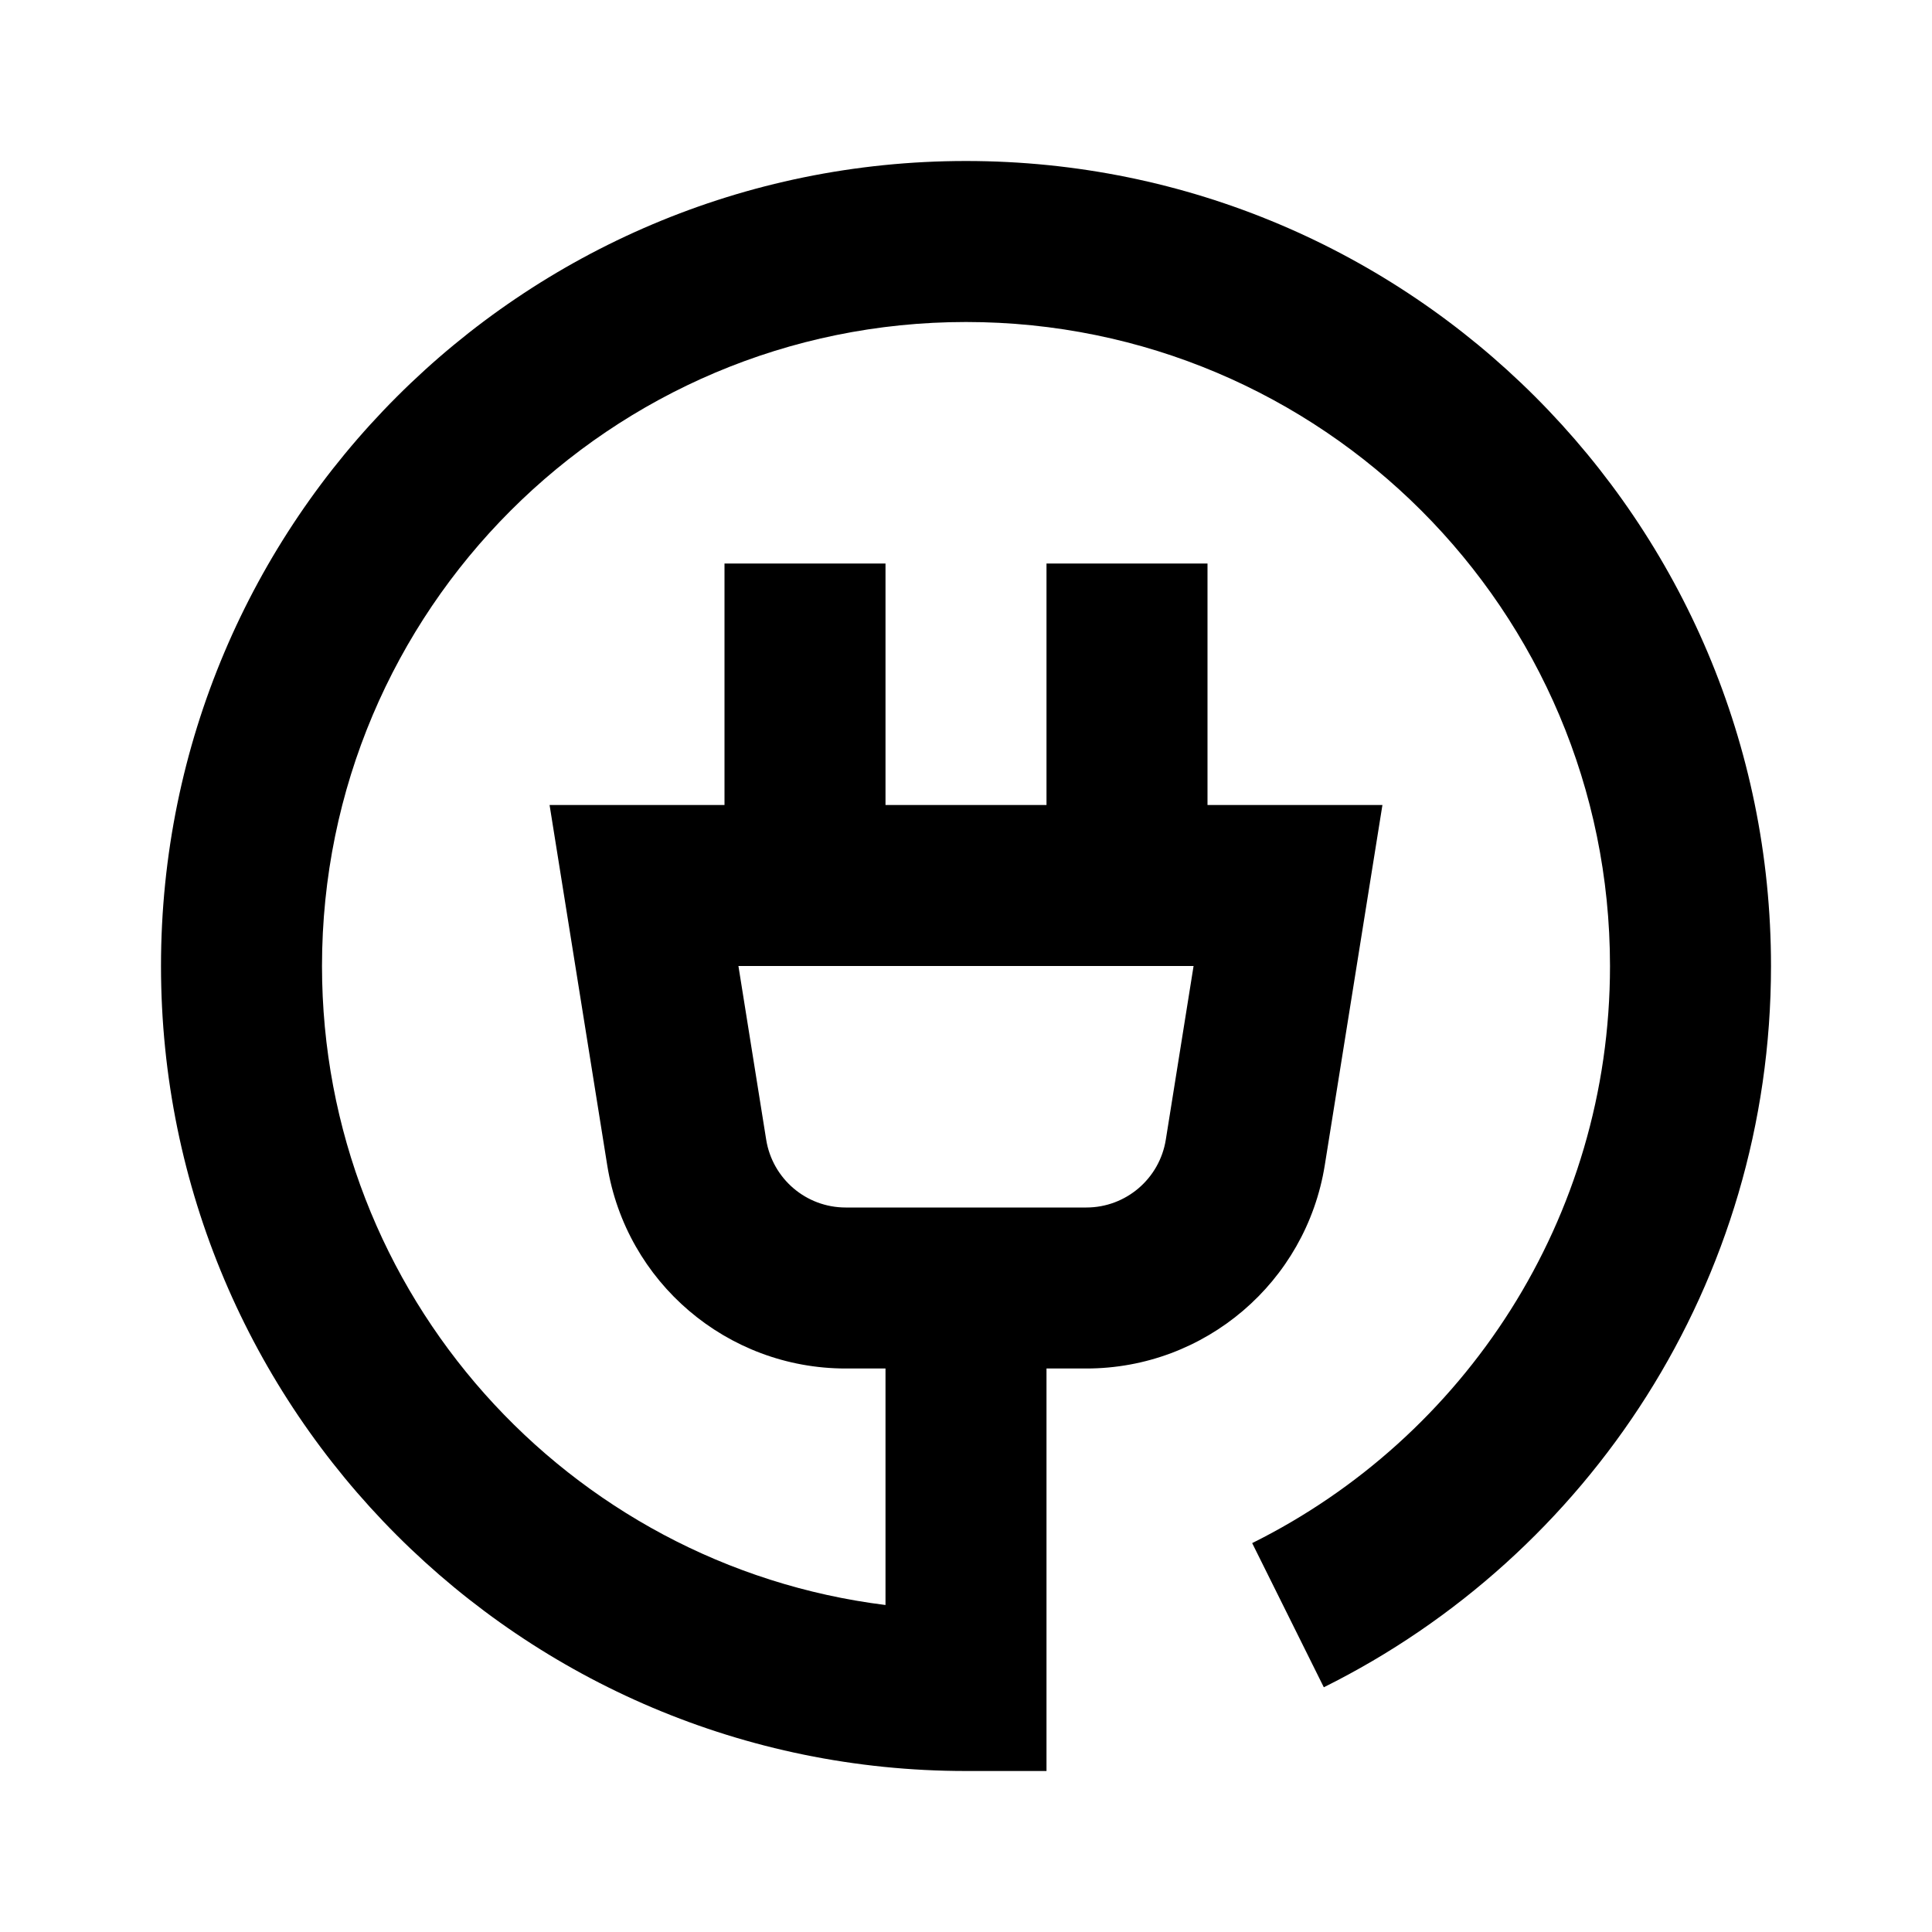 <svg width="24" height="24" viewBox="0 0 24 24" fill="none" xmlns="http://www.w3.org/2000/svg">
<path fill-rule="evenodd" clip-rule="evenodd" d="M4 12C4 7.582 7.582 4 12 4C16.418 4 20 7.582 20 12C20 15.14 18.192 17.859 15.555 19.169L16.445 20.96C19.735 19.325 22 15.928 22 12C22 6.477 17.523 2 12 2C6.477 2 2 6.477 2 12C2 17.523 6.477 22 12 22H13V17H13.495C14.968 17 16.224 15.929 16.457 14.474L17.173 10H15V7H13V10H11V7H9V10H6.827L7.543 14.474C7.776 15.929 9.032 17 10.505 17H11V19.938C7.054 19.446 4 16.08 4 12ZM9.518 14.158L9.173 12H14.827L14.482 14.158C14.404 14.643 13.986 15 13.495 15H10.505C10.014 15 9.596 14.643 9.518 14.158Z" fill="black"/>
</svg>

